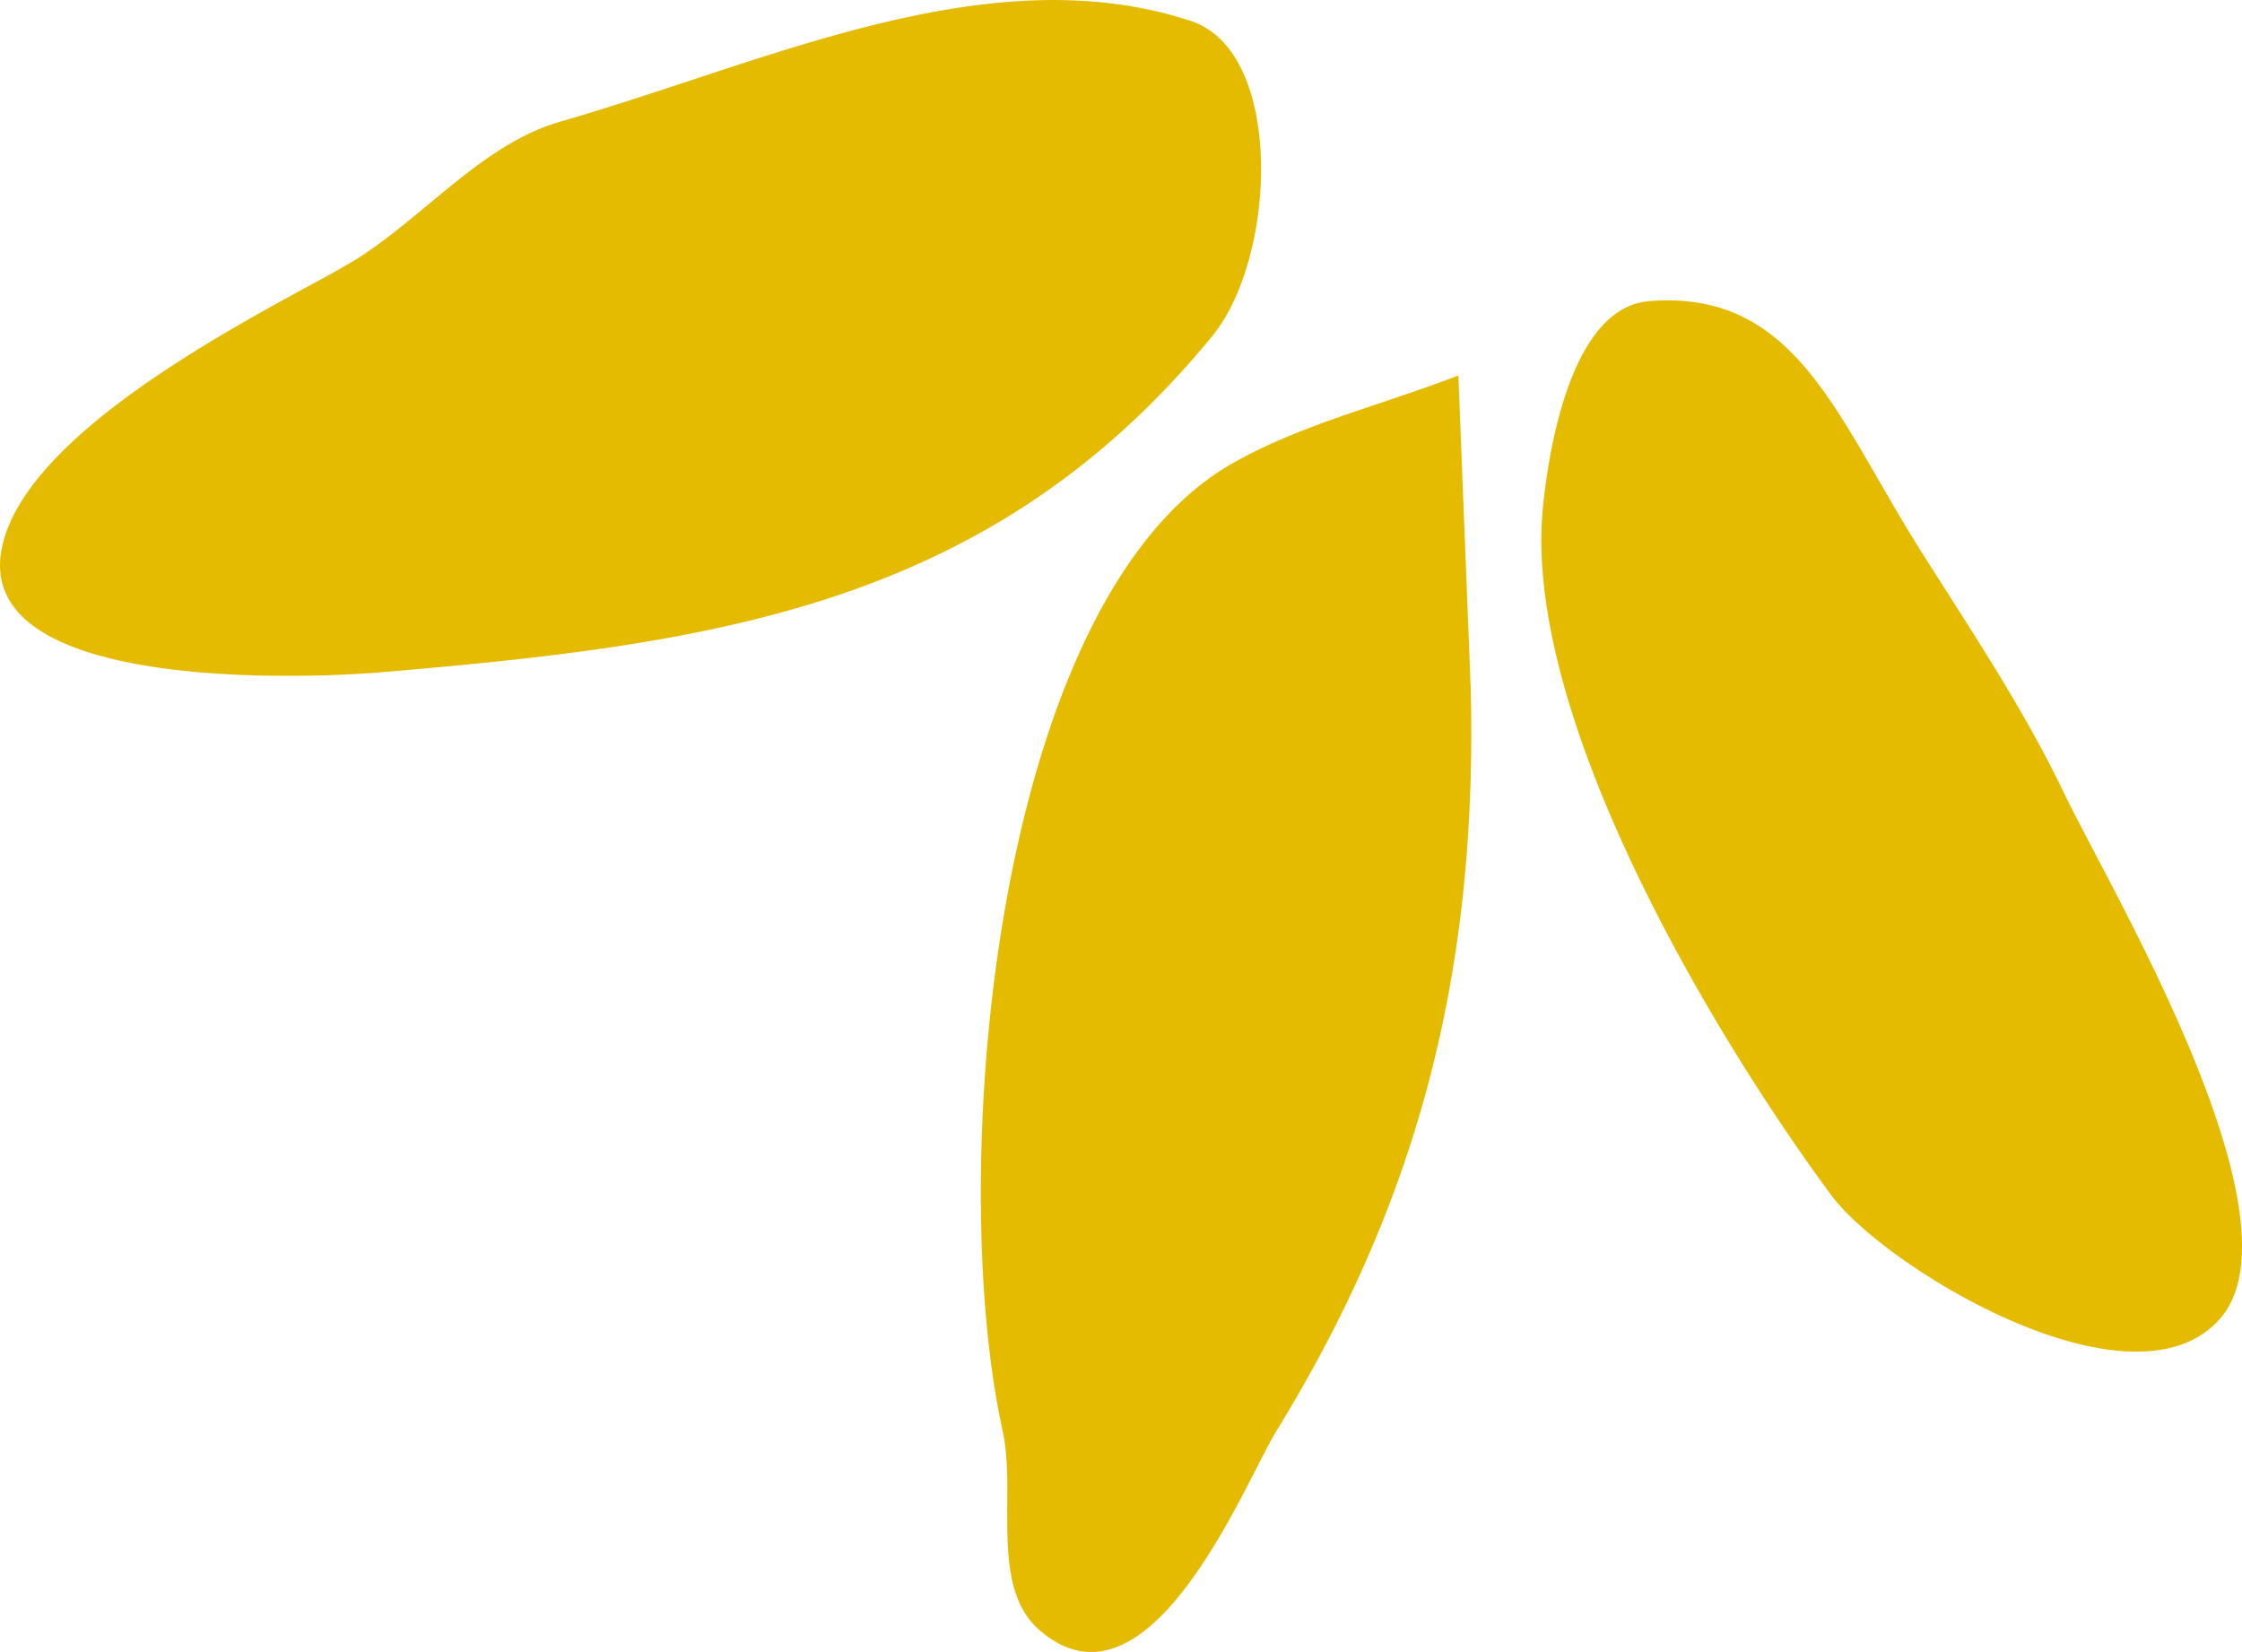 <svg width="19" height="14" fill="none" xmlns="http://www.w3.org/2000/svg"><path fill-rule="evenodd" clip-rule="evenodd" d="M10.275 2.846c.547-.671.61-2.407-.182-2.668C8.731-.27 7.264.215 5.851.682c-.372.123-.74.244-1.1.348-.42.12-.768.41-1.118.7-.199.165-.398.33-.61.465a9.07 9.07 0 01-.393.221C1.778 2.88.095 3.796.003 4.73c-.103 1.156 2.71 1.011 3.226.967 2.83-.24 5.168-.558 7.046-2.851zm2.084.336c-.213.082-.43.155-.647.228-.436.146-.872.292-1.272.519C8.407 5.092 8.018 9.95 8.496 12.12c.043.196.042.417.04.637-.001.41-.003.819.276 1.059.787.679 1.491-.698 1.847-1.395.062-.121.114-.222.153-.287 1.231-1.999 1.709-3.945 1.652-6.295l-.105-2.658zm.72 1.084c.07-.654.294-1.667.897-1.714 1.024-.082 1.435.633 1.945 1.517.11.19.225.39.351.59l.216.339c.357.56.716 1.121 1.005 1.725.054.113.14.275.242.472.58 1.102 1.728 3.287 1.065 3.995-.75.81-2.822-.446-3.278-1.058-.99-1.338-2.644-4.082-2.443-5.866z" fill="#E5BB00"/></svg>